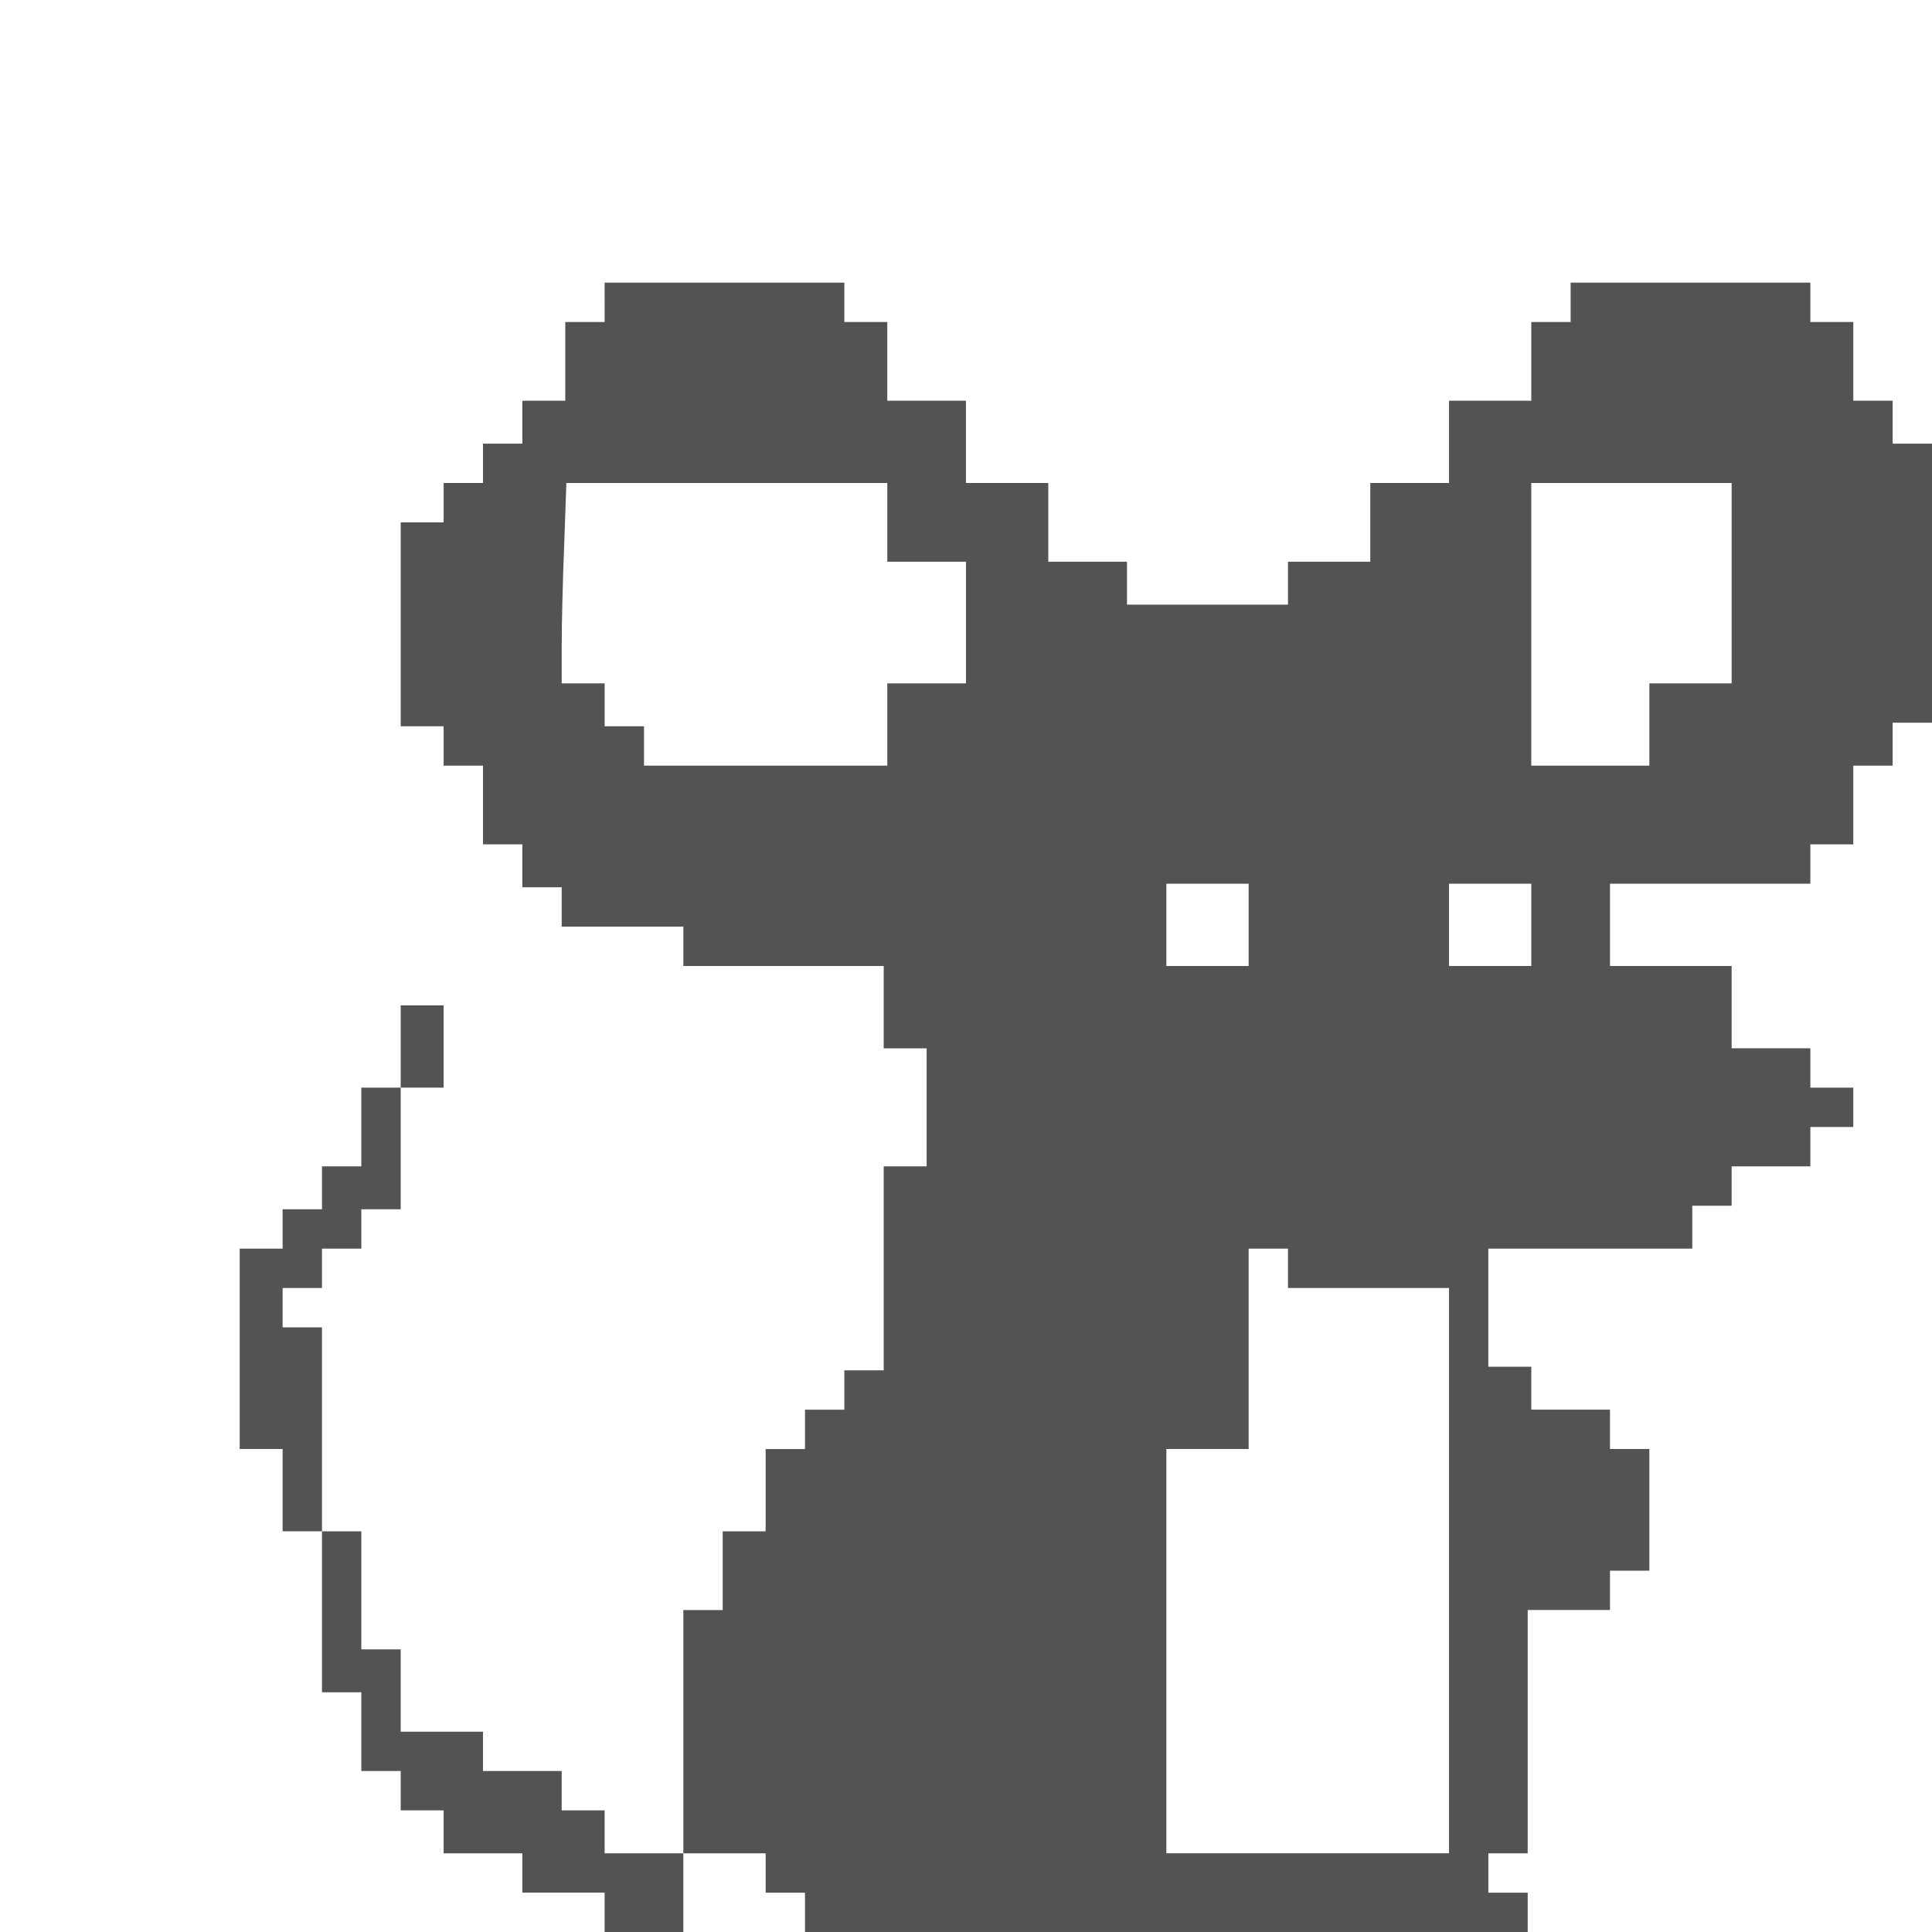 <?xml version="1.0" standalone="no"?>
<!DOCTYPE svg PUBLIC "-//W3C//DTD SVG 20010904//EN"
 "http://www.w3.org/TR/2001/REC-SVG-20010904/DTD/svg10.dtd">
<svg version="1.0" xmlns="http://www.w3.org/2000/svg"
 width="540pt" height="540pt" viewBox="0 0 540 540"
 preserveAspectRatio="xMidYMid meet">

<g transform="translate(0,540) scale(0.1,-0.1)"
fill="#535353" stroke="none">
<path d="M1690 4555 l0 -55 -55 0 -55 0 0 -110 0 -110 -60 0 -60 0 0 -60 0
-60 -55 0 -55 0 0 -55 0 -55 -55 0 -55 0 0 -55 0 -55 -60 0 -60 0 0 -285 0
-285 60 0 60 0 0 -55 0 -55 55 0 55 0 0 -110 0 -110 55 0 55 0 0 -60 0 -60 55
0 55 0 0 -55 0 -55 170 0 170 0 0 -55 0 -55 280 0 280 0 0 -115 0 -115 60 0
60 0 0 -165 0 -165 -60 0 -60 0 0 -285 0 -285 -55 0 -55 0 0 -55 0 -55 -55 0
-55 0 0 -55 0 -55 -55 0 -55 0 0 -115 0 -115 -60 0 -60 0 0 -110 0 -110 -55 0
-55 0 0 -340 0 -340 -110 0 -110 0 0 60 0 60 -60 0 -60 0 0 55 0 55 -110 0
-110 0 0 55 0 55 -115 0 -115 0 0 115 0 115 -55 0 -55 0 0 165 0 165 -55 0
-55 0 0 285 0 285 -55 0 -55 0 0 55 0 55 55 0 55 0 0 55 0 55 55 0 55 0 0 55
0 55 55 0 55 0 0 170 0 170 60 0 60 0 0 115 0 115 -60 0 -60 0 0 -115 0 -115
-55 0 -55 0 0 -110 0 -110 -55 0 -55 0 0 -60 0 -60 -55 0 -55 0 0 -55 0 -55
-60 0 -60 0 0 -280 0 -280 60 0 60 0 0 -115 0 -115 55 0 55 0 0 -225 0 -225
55 0 55 0 0 -110 0 -110 55 0 55 0 0 -55 0 -55 60 0 60 0 0 -60 0 -60 110 0
110 0 0 -55 0 -55 115 0 115 0 0 -55 0 -55 110 0 110 0 0 110 0 110 115 0 115
0 0 -55 0 -55 55 0 55 0 0 -55 0 -55 1010 0 1010 0 0 55 0 55 -55 0 -55 0 0
55 0 55 55 0 55 0 0 340 0 340 115 0 115 0 0 55 0 55 55 0 55 0 0 170 0 170
-55 0 -55 0 0 55 0 55 -110 0 -110 0 0 60 0 60 -60 0 -60 0 0 165 0 165 285 0
285 0 0 60 0 60 55 0 55 0 0 55 0 55 110 0 110 0 0 55 0 55 60 0 60 0 0 55 0
55 -60 0 -60 0 0 55 0 55 -110 0 -110 0 0 115 0 115 -170 0 -170 0 0 115 0
115 280 0 280 0 0 55 0 55 60 0 60 0 0 110 0 110 55 0 55 0 0 60 0 60 55 0 55
0 0 390 0 390 -55 0 -55 0 0 60 0 60 -55 0 -55 0 0 110 0 110 -60 0 -60 0 0
55 0 55 -335 0 -335 0 0 -55 0 -55 -55 0 -55 0 0 -110 0 -110 -115 0 -115 0 0
-115 0 -115 -110 0 -110 0 0 -110 0 -110 -115 0 -115 0 0 -60 0 -60 -225 0
-225 0 0 60 0 60 -110 0 -110 0 0 110 0 110 -115 0 -115 0 0 115 0 115 -110 0
-110 0 0 110 0 110 -60 0 -60 0 0 55 0 55 -335 0 -335 0 0 -55z m790 -615 l0
-110 110 0 110 0 0 -170 0 -170 -110 0 -110 0 0 -115 0 -115 -340 0 -340 0 0
55 0 55 -55 0 -55 0 0 60 0 60 -60 0 -60 0 0 108 c0 59 3 185 7 280 l6 172
449 0 448 0 0 -110z m2360 -170 l0 -280 -115 0 -115 0 0 -115 0 -115 -165 0
-165 0 0 395 0 395 280 0 280 0 0 -280z m-1350 -955 l0 -115 -115 0 -115 0 0
115 0 115 115 0 115 0 0 -115z m790 0 l0 -115 -115 0 -115 0 0 115 0 115 115
0 115 0 0 -115z m-680 -960 l0 -55 225 0 225 0 0 -790 0 -790 -395 0 -395 0 0
565 0 565 115 0 115 0 0 280 0 280 55 0 55 0 0 -55z"/>
</g>
</svg>
